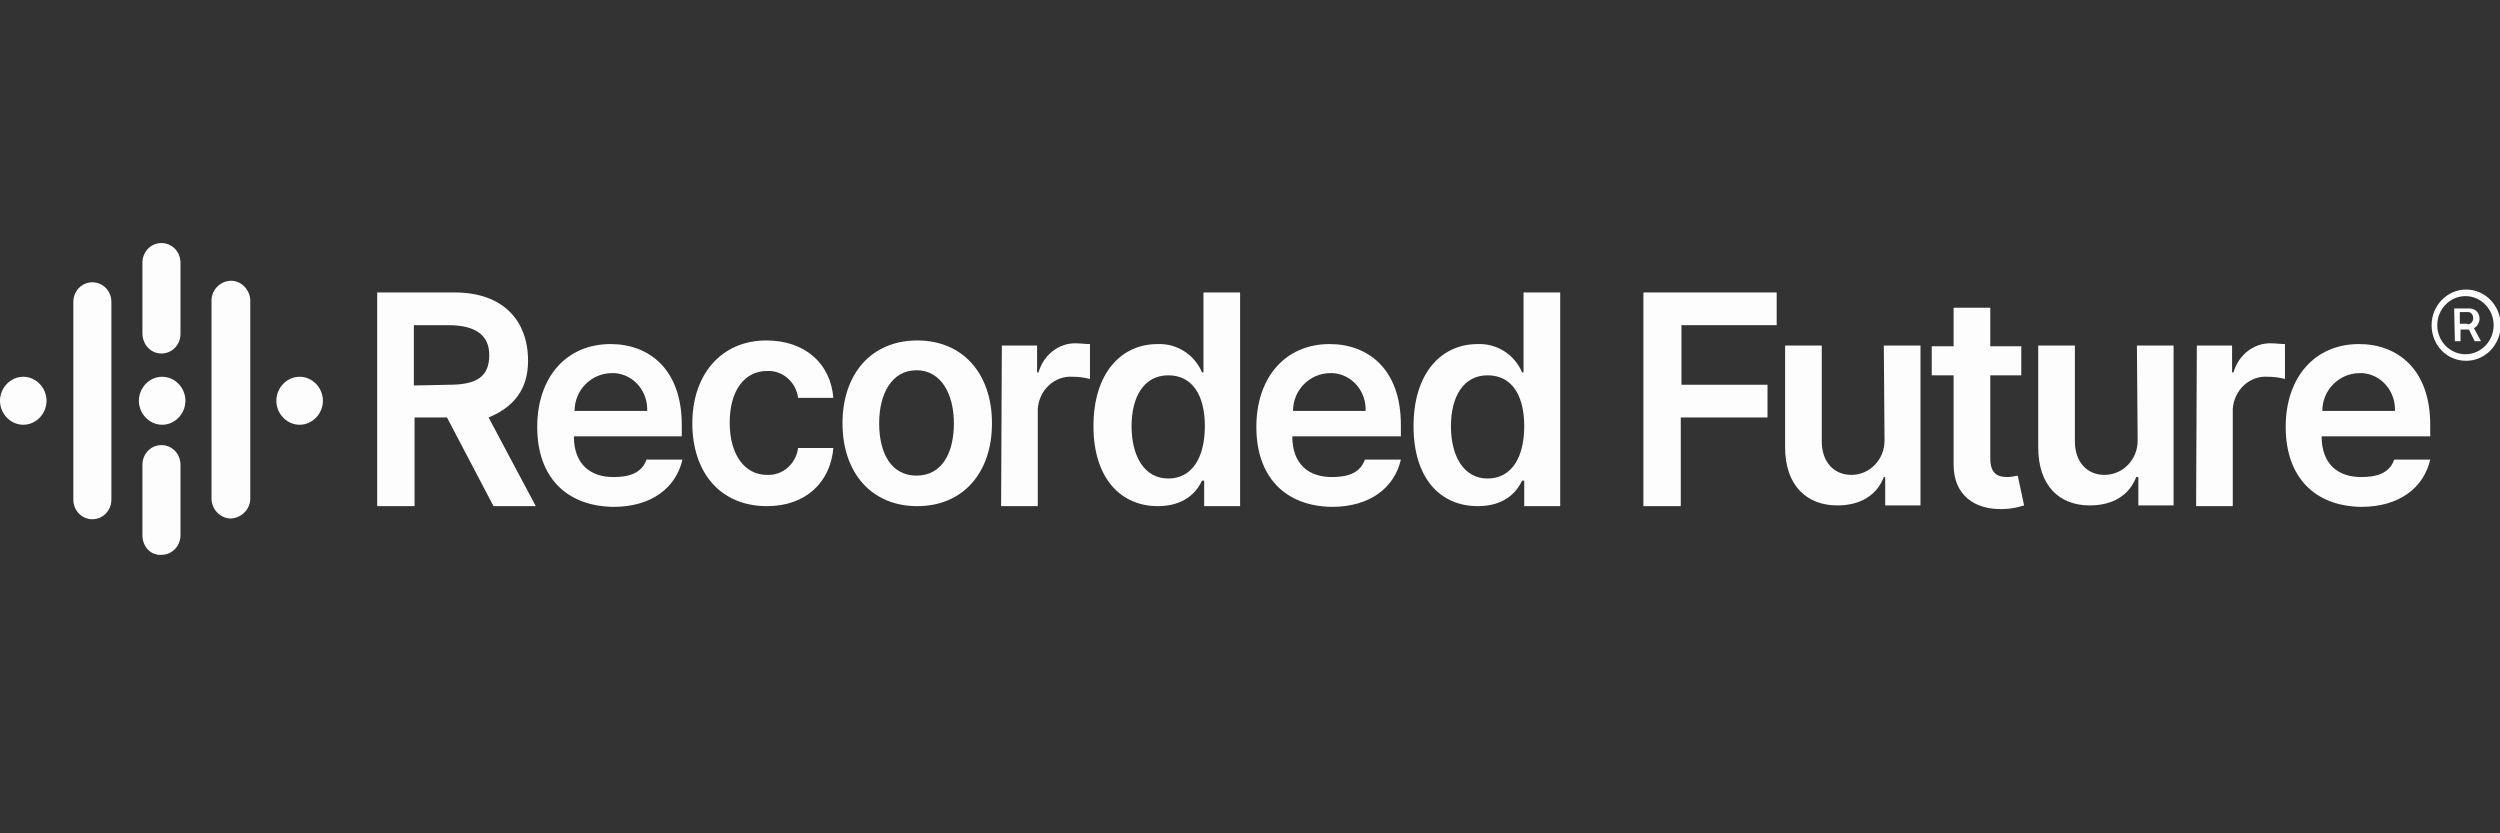 <svg width="72" height="24" viewBox="0 0 72 24" fill="none" xmlns="http://www.w3.org/2000/svg">
    <rect x="0" y="0" width="72" height="24" fill="#333333" stroke="none"/>
    <g clip-path="url(#clip0_2665_1267)">
        <path d="M10.863 8.423H13.096C14.477 8.423 15.208 9.219 15.208 10.391C15.208 11.228 14.782 11.73 14.071 12.023L15.431 14.577H14.213L12.873 12.023H11.939V14.577H10.863V8.423ZM12.934 11.081C13.726 11.081 14.091 10.851 14.091 10.223C14.091 9.679 13.726 9.365 12.914 9.365H11.919V11.102L12.934 11.081Z" fill="#FDFDFD"/>
        <path d="M19.939 12.191C19.939 10.788 20.771 9.805 22.071 9.805C23.167 9.805 23.919 10.454 24 11.458H22.985C22.924 10.998 22.538 10.663 22.091 10.684C21.442 10.684 21.015 11.249 21.015 12.17C21.015 13.091 21.442 13.677 22.091 13.677C22.538 13.698 22.924 13.363 22.985 12.902H24C23.919 13.886 23.208 14.577 22.091 14.577C20.731 14.577 19.939 13.593 19.939 12.191Z" fill="#FDFDFD"/>
        <path d="M24.264 12.191C24.264 10.768 25.097 9.805 26.416 9.805C27.736 9.805 28.569 10.768 28.569 12.191C28.569 13.614 27.736 14.577 26.416 14.577C25.097 14.577 24.264 13.614 24.264 12.191ZM27.472 12.191C27.472 11.354 27.107 10.663 26.396 10.663C25.686 10.663 25.32 11.333 25.32 12.191C25.32 13.049 25.665 13.698 26.396 13.698C27.127 13.698 27.472 13.049 27.472 12.191Z" fill="#FDFDFD"/>
        <path d="M28.853 9.951H29.868V10.726H29.909C30.051 10.223 30.497 9.867 31.005 9.888C31.127 9.888 31.249 9.909 31.391 9.909V10.914C31.229 10.872 31.066 10.851 30.904 10.851C30.376 10.809 29.929 11.228 29.888 11.772V11.856V14.577H28.832L28.853 9.951Z" fill="#FDFDFD"/>
        <path d="M31.492 12.274C31.492 10.726 32.304 9.909 33.34 9.909C33.888 9.888 34.396 10.202 34.619 10.726H34.66V8.423H35.715V14.577H34.68V13.844H34.619C34.457 14.179 34.111 14.577 33.34 14.577C32.304 14.577 31.492 13.802 31.492 12.274ZM34.7 12.274C34.7 11.374 34.335 10.809 33.645 10.809C32.954 10.809 32.589 11.416 32.589 12.274C32.589 13.133 32.954 13.781 33.645 13.781C34.335 13.781 34.7 13.174 34.7 12.274Z" fill="#FDFDFD"/>
        <path d="M40.71 12.274C40.71 10.726 41.523 9.909 42.558 9.909C43.106 9.888 43.614 10.202 43.837 10.726H43.878V8.423H44.934V14.577H43.898V13.844H43.837C43.675 14.179 43.33 14.577 42.558 14.577C41.502 14.577 40.71 13.802 40.71 12.274ZM43.898 12.274C43.898 11.374 43.533 10.809 42.842 10.809C42.152 10.809 41.787 11.416 41.787 12.274C41.787 13.133 42.152 13.781 42.842 13.781C43.533 13.781 43.898 13.174 43.898 12.274Z" fill="#FDFDFD"/>
        <path d="M47.33 8.423H51.168V9.365H48.426V11.081H50.904V12.023H48.406V14.577H47.33V8.423Z" fill="#FDFDFD"/>
        <path d="M54.254 9.951H55.31V14.556H54.294V13.739H54.254C54.051 14.263 53.584 14.556 52.914 14.556C52.041 14.556 51.411 13.991 51.411 12.881V9.951H52.467V12.714C52.467 13.3 52.812 13.677 53.32 13.677C53.848 13.677 54.274 13.237 54.274 12.693C54.274 12.672 54.274 12.651 54.274 12.63L54.254 9.951Z" fill="#FDFDFD"/>
        <path d="M58.213 10.809H57.32V13.195C57.32 13.635 57.523 13.739 57.807 13.739C57.908 13.739 58.01 13.719 58.111 13.698L58.294 14.556C58.091 14.619 57.888 14.661 57.665 14.661C56.873 14.681 56.264 14.263 56.264 13.384V10.809H55.634V9.972H56.264V8.863H57.32V9.972H58.213V10.809Z" fill="#FDFDFD"/>
        <path d="M61.543 9.951H62.599V14.556H61.584V13.739H61.523C61.32 14.263 60.853 14.556 60.183 14.556C59.31 14.556 58.701 13.991 58.701 12.881V9.951H59.757V12.714C59.757 13.3 60.102 13.677 60.609 13.677C61.137 13.677 61.564 13.237 61.564 12.693C61.564 12.672 61.564 12.651 61.564 12.63L61.543 9.951Z" fill="#FDFDFD"/>
        <path d="M63.269 9.951H64.284V10.726H64.325C64.467 10.223 64.913 9.867 65.421 9.888C65.543 9.888 65.685 9.909 65.807 9.909V10.914C65.644 10.872 65.482 10.851 65.32 10.851C64.792 10.809 64.345 11.228 64.304 11.772V11.856V14.577H63.248L63.269 9.951Z" fill="#FDFDFD"/>
        <path d="M70.03 9.365C70.03 8.8 70.477 8.339 71.025 8.339C71.573 8.339 72.02 8.8 72.02 9.365C72.02 9.93 71.573 10.391 71.025 10.391C70.457 10.391 70.03 9.93 70.03 9.365ZM71.817 9.365C71.817 8.905 71.452 8.528 71.005 8.528C70.558 8.528 70.193 8.905 70.193 9.365C70.193 9.826 70.558 10.202 71.005 10.202C71.452 10.202 71.817 9.826 71.817 9.365ZM70.68 8.884H71.127C71.289 8.884 71.411 9.009 71.411 9.177C71.411 9.281 71.35 9.407 71.249 9.449L71.452 9.826H71.269L71.106 9.491H70.863V9.826H70.7L70.68 8.884ZM71.066 9.344C71.147 9.344 71.228 9.26 71.228 9.177C71.228 9.177 71.228 9.177 71.228 9.156C71.228 9.072 71.167 8.988 71.086 8.988H71.066H70.843V9.323H71.066V9.344Z" fill="#FDFDFD"/>
        <path d="M65.828 12.295C65.828 10.872 66.66 9.909 67.939 9.909C69.036 9.909 69.99 10.621 69.99 12.233V12.567H66.863C66.863 13.363 67.33 13.739 68 13.739C68.447 13.739 68.812 13.635 68.954 13.237H69.99C69.807 14.033 69.117 14.598 68 14.598C66.66 14.577 65.828 13.739 65.828 12.295ZM68.975 11.835C68.995 11.27 68.589 10.788 68.041 10.746C68.02 10.746 68 10.746 67.96 10.746C67.371 10.746 66.883 11.228 66.883 11.835H68.975Z" fill="#FDFDFD"/>
        <path d="M36.183 12.295C36.183 10.872 37.015 9.909 38.294 9.909C39.391 9.909 40.345 10.621 40.345 12.233V12.567H37.218C37.218 13.363 37.685 13.739 38.355 13.739C38.802 13.739 39.167 13.635 39.309 13.237H40.345C40.162 14.033 39.472 14.598 38.355 14.598C37.015 14.577 36.183 13.739 36.183 12.295ZM39.33 11.835C39.35 11.27 38.944 10.788 38.396 10.746C38.376 10.746 38.355 10.746 38.315 10.746C37.726 10.746 37.239 11.228 37.239 11.835H39.33Z" fill="#FDFDFD"/>
        <path d="M15.472 12.295C15.472 10.872 16.305 9.909 17.584 9.909C18.68 9.909 19.635 10.621 19.635 12.233V12.567H16.528C16.528 13.363 16.995 13.739 17.665 13.739C18.112 13.739 18.477 13.635 18.619 13.237H19.655C19.472 14.033 18.782 14.598 17.665 14.598C16.305 14.577 15.472 13.739 15.472 12.295ZM18.64 11.835C18.66 11.27 18.254 10.788 17.706 10.746C17.685 10.746 17.665 10.746 17.625 10.746C17.036 10.746 16.548 11.228 16.548 11.835H18.64Z" fill="#FDFDFD"/>
        <path fill-rule="evenodd" clip-rule="evenodd" d="M4.67 10.851C4.305 10.851 4 11.165 4 11.542C4 11.919 4.305 12.233 4.67 12.233C5.036 12.233 5.34 11.919 5.34 11.542C5.34 11.165 5.036 10.851 4.67 10.851Z" fill="#FDFDFD"/>
        <path fill-rule="evenodd" clip-rule="evenodd" d="M8.63 10.851C8.264 10.851 7.959 11.165 7.959 11.542C7.959 11.919 8.264 12.233 8.63 12.233C8.995 12.233 9.3 11.919 9.3 11.542C9.3 11.165 8.995 10.851 8.63 10.851Z" fill="#FDFDFD"/>
        <path fill-rule="evenodd" clip-rule="evenodd" d="M0.67 10.851C0.305 10.851 0 11.165 0 11.542C0 11.919 0.305 12.233 0.67 12.233C1.036 12.233 1.34 11.919 1.34 11.542C1.34 11.165 1.036 10.851 0.67 10.851Z" fill="#FDFDFD"/>
        <path fill-rule="evenodd" clip-rule="evenodd" d="M4.102 15.414V13.384C4.102 13.07 4.345 12.819 4.65 12.819C4.954 12.819 5.198 13.07 5.198 13.384V15.414C5.198 15.728 4.954 15.979 4.65 15.979C4.345 16 4.102 15.749 4.102 15.414Z" fill="#FDFDFD"/>
        <path fill-rule="evenodd" clip-rule="evenodd" d="M6.092 14.388V8.695C6.071 8.381 6.315 8.109 6.619 8.088C6.924 8.067 7.188 8.319 7.208 8.633V8.695V14.367V14.388C7.188 14.702 6.924 14.933 6.619 14.933C6.335 14.912 6.112 14.681 6.092 14.388Z" fill="#FDFDFD"/>
        <path fill-rule="evenodd" clip-rule="evenodd" d="M2.112 14.388V8.695C2.112 8.381 2.355 8.13 2.66 8.13C2.965 8.13 3.208 8.381 3.208 8.695V14.367V14.388C3.208 14.702 2.965 14.954 2.66 14.954C2.355 14.954 2.112 14.702 2.112 14.388Z" fill="#FDFDFD"/>
        <path fill-rule="evenodd" clip-rule="evenodd" d="M4.102 9.595V7.565C4.102 7.251 4.345 7 4.65 7C4.954 7 5.198 7.251 5.198 7.565V9.595V9.616C5.198 9.93 4.954 10.181 4.65 10.181C4.345 10.181 4.102 9.93 4.102 9.595Z" fill="#FDFDFD"/>
    </g>
    <defs>
        <clipPath id="clip0_2665_1267">
            <rect width="72" height="9" fill="white" transform="translate(0 7)"/>
        </clipPath>
    </defs>
</svg>
